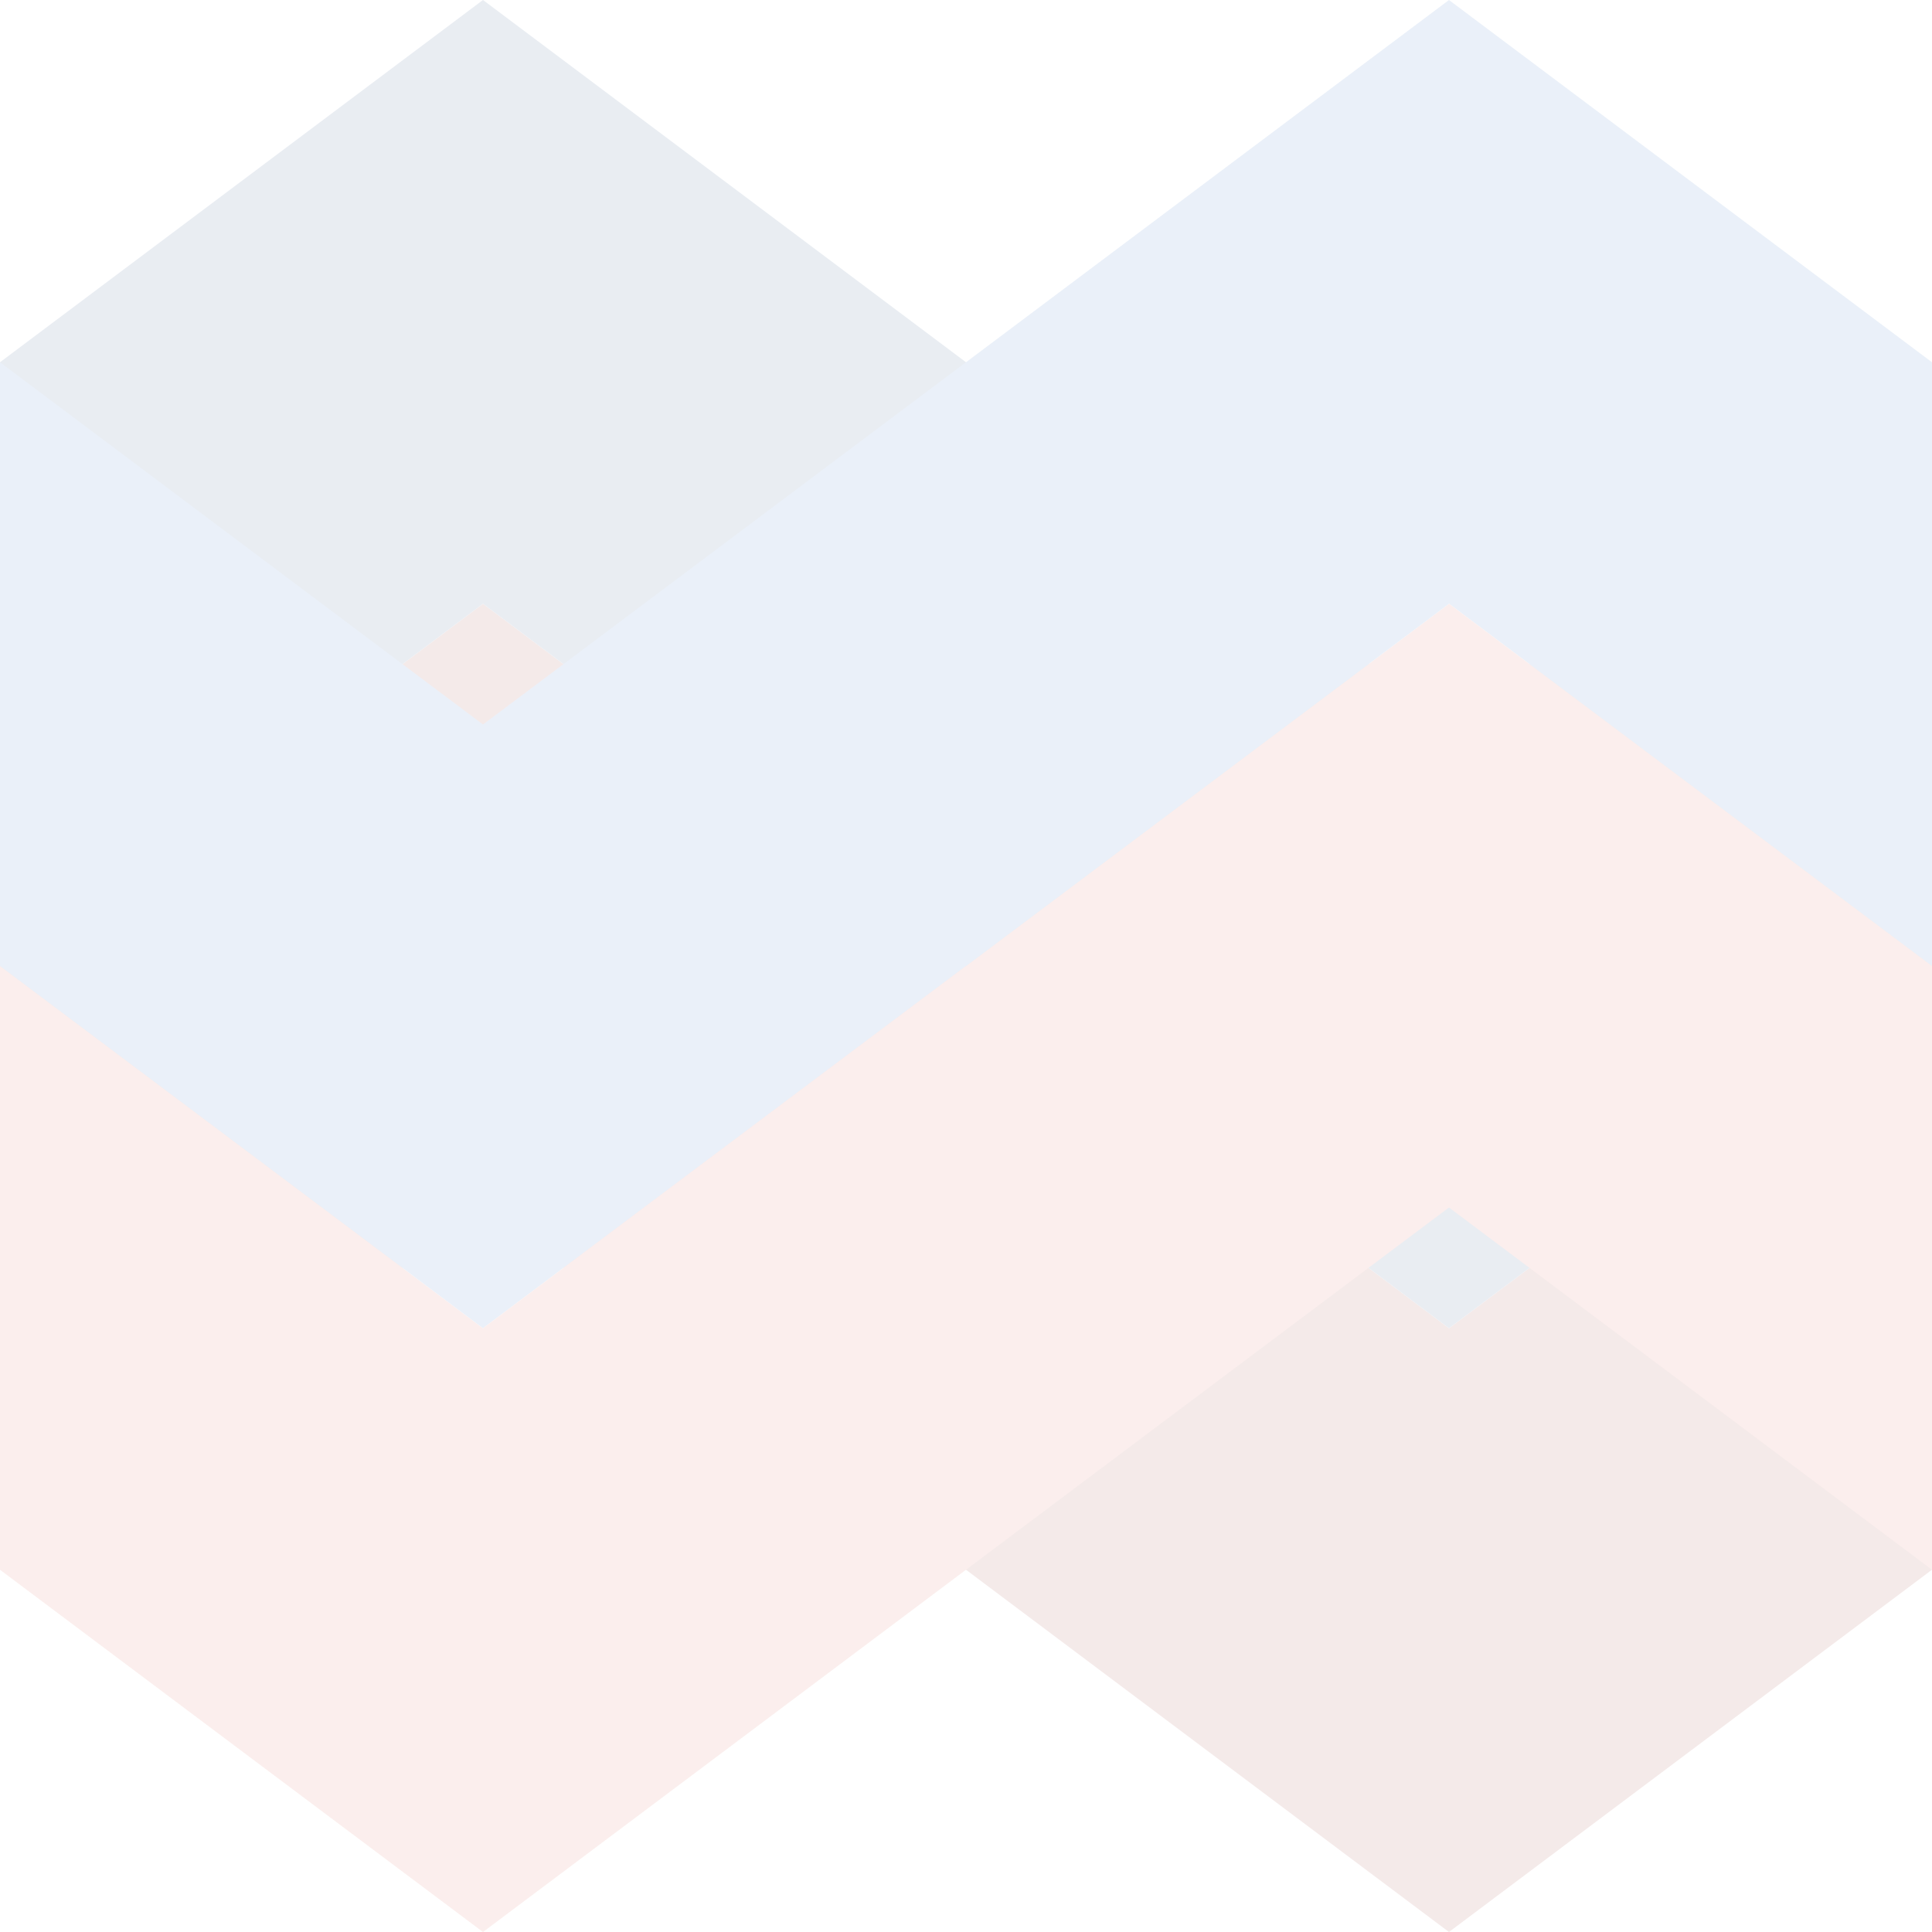 <svg width="200" height="200" viewBox="0 0 200 200" fill="none" xmlns="http://www.w3.org/2000/svg">
<g opacity="0.1">
<path d="M0 100L50 62.5V125L0 162.5V100Z" fill="#912A21"/>
<path d="M50 62.5L0 100V37.5L50 0V62.5Z" fill="#1C457D"/>
<path d="M50 137.5L0 100V162.5L50 200V137.5Z" fill="#D55044"/>
<path d="M0 100L50 137.5V75L0 37.5V100Z" fill="#2B69BF"/>
<path d="M100 100L50 62.5V125L100 162.5V100Z" fill="#912A21"/>
<path d="M50 62.5L100 100V37.5L50 0V62.5Z" fill="#1C457D"/>
<path d="M100 100L50 137.5V75L100 37.5V100Z" fill="#2B69BF"/>
<path d="M50 137.5L100 100V162.5L50 200V137.5Z" fill="#D55044"/>
<path d="M100 162.5L150 200V137.5L100 100V162.5Z" fill="#912A21"/>
<path d="M150 75L100 37.5V100L150 137.5V75Z" fill="#1C457D"/>
<path d="M150 125L100 162.5V100L150 62.5V125Z" fill="#D55044"/>
<path d="M100 37.5L150 0V62.5L100 100V37.5Z" fill="#2B69BF"/>
<path d="M200 162.5L150 200V137.5L200 100V162.5Z" fill="#912A21"/>
<path d="M150 75L200 37.5V100L150 137.5V75Z" fill="#1C457D"/>
<path d="M200 37.5L150 0V62.5L200 100V37.5Z" fill="#2B69BF"/>
<path d="M150 125L200 162.5V100L150 62.5V125Z" fill="#D55044"/>
</g>
</svg>
